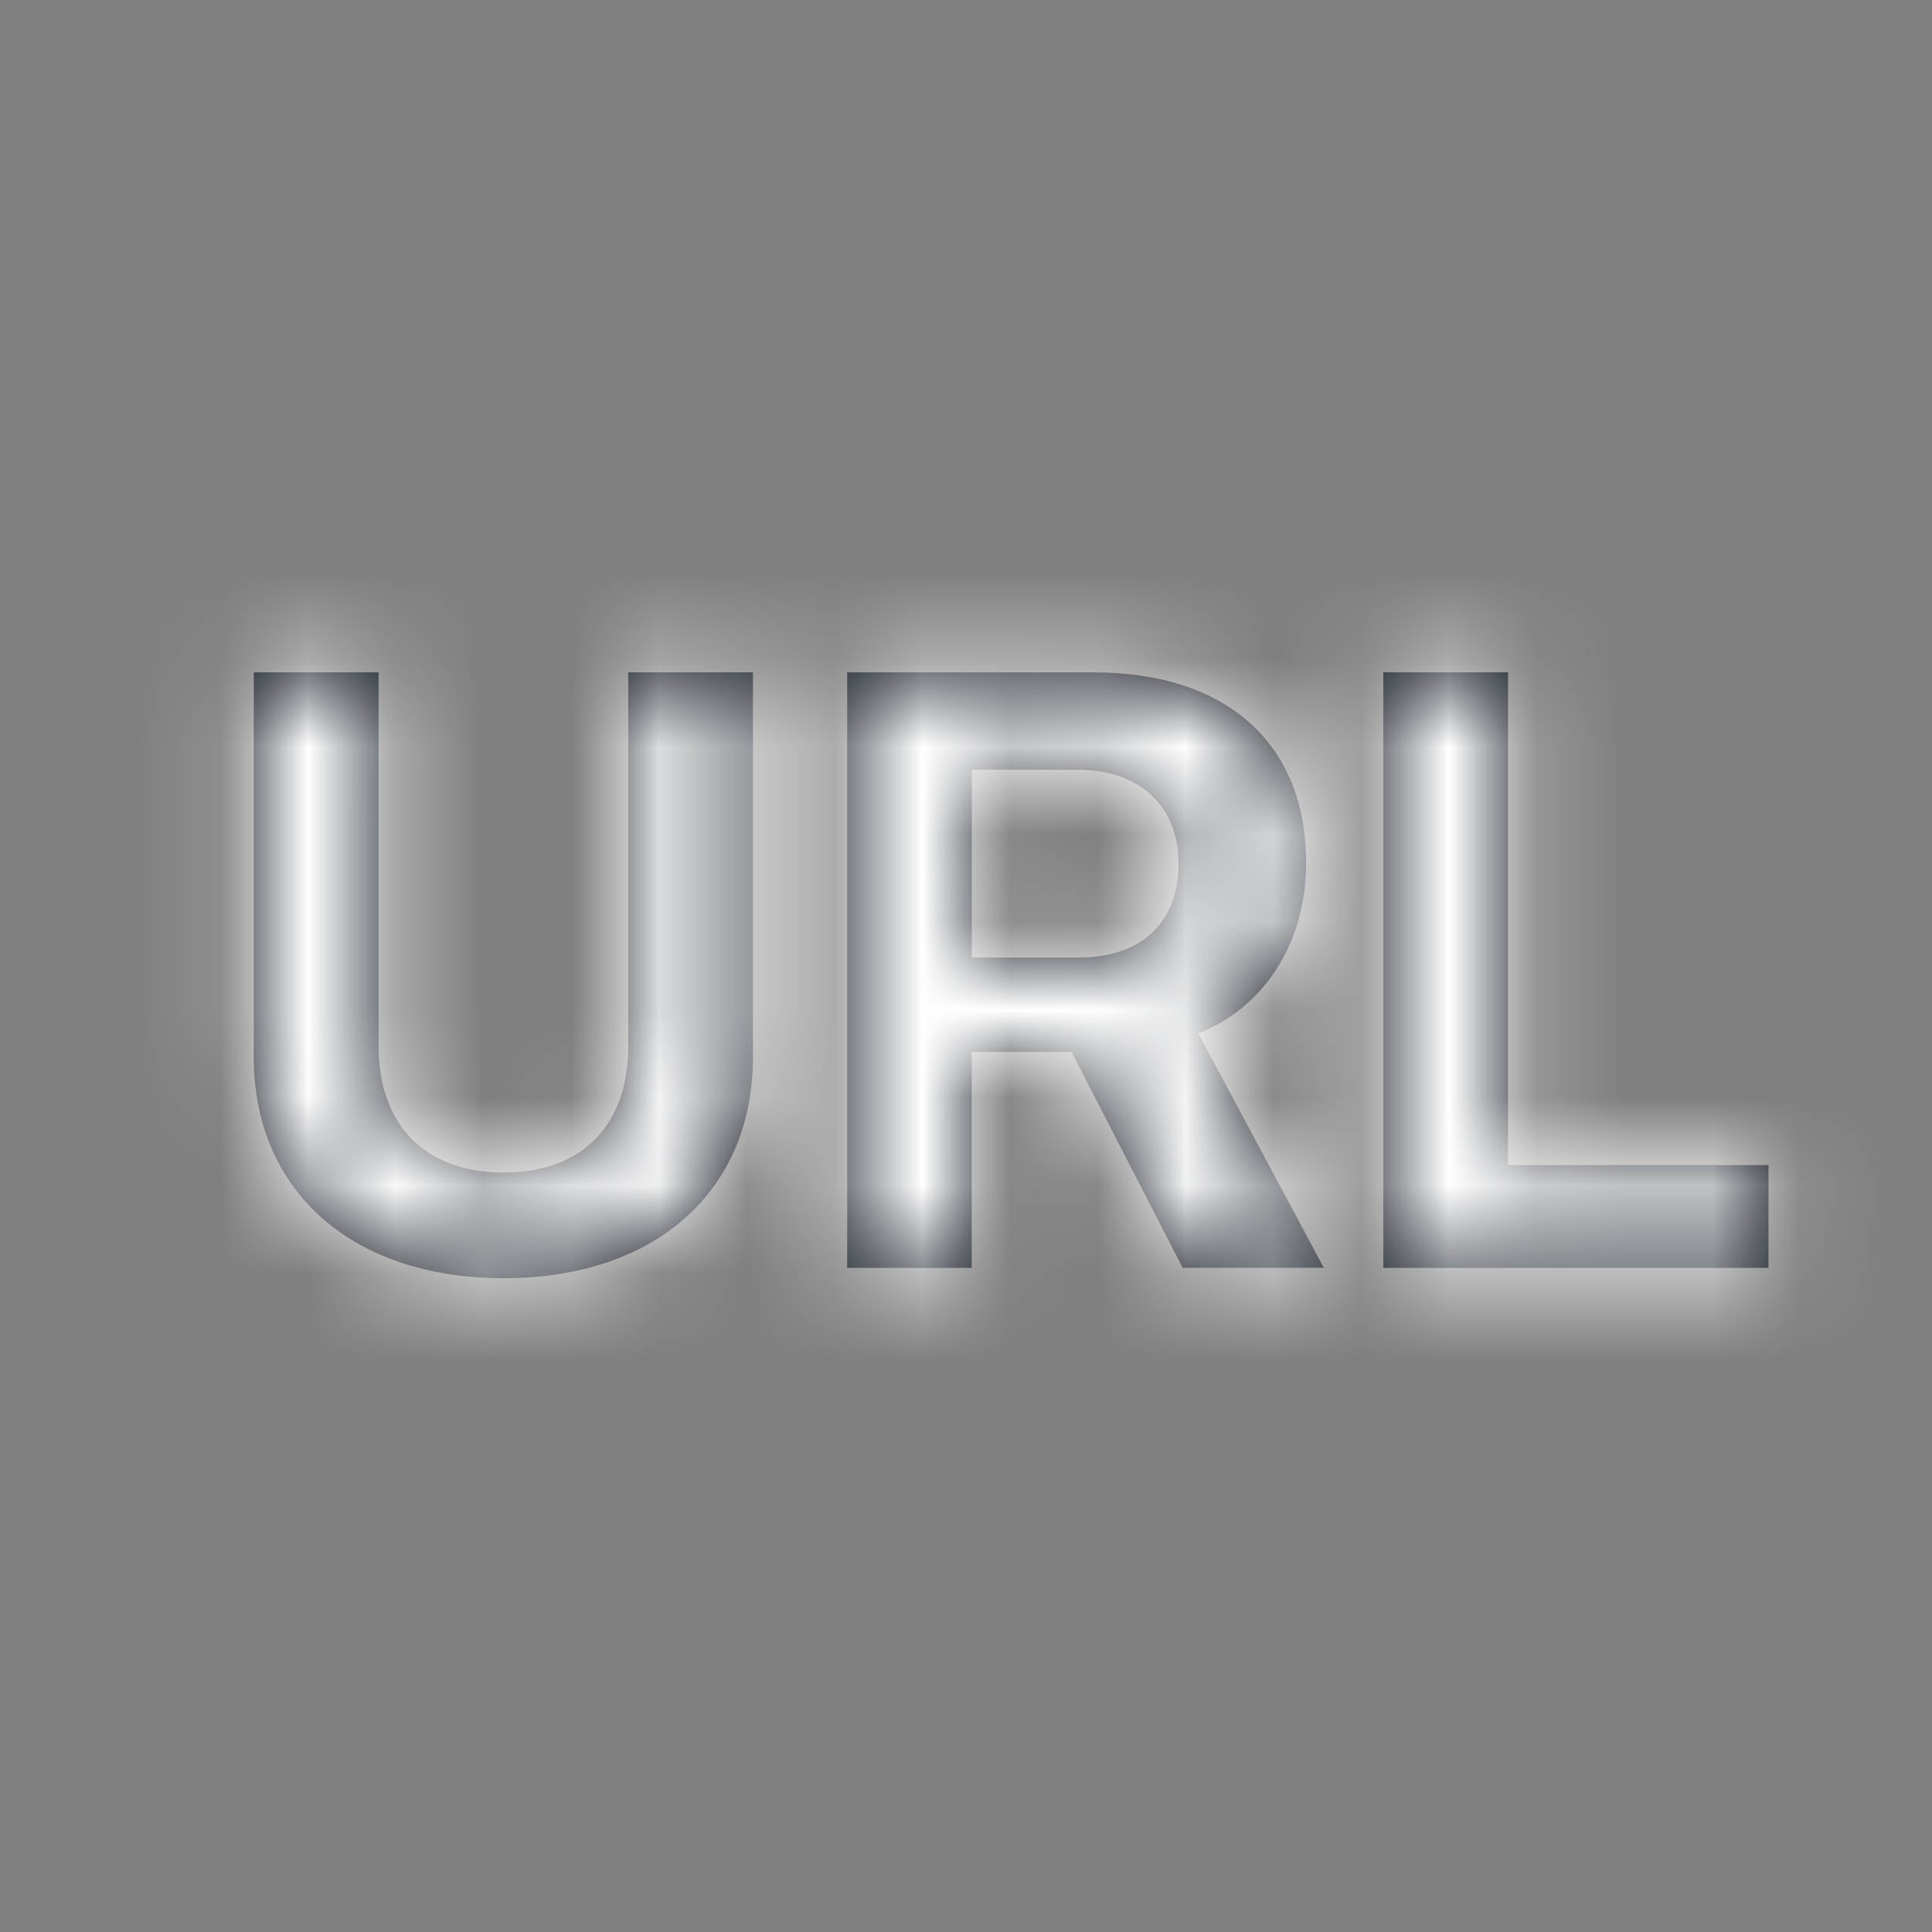 <svg width="22" height="22" viewBox="0 0 22 22" xmlns="http://www.w3.org/2000/svg" xmlns:xlink="http://www.w3.org/1999/xlink">
    <rect x="0" y="0" width="22" height="22" fill="#808080" stroke="none"/>
    <defs>
        <path d="M5.735 14.555c1.748 0 2.839-1.01 2.839-2.514V7.656h-1.42v4.258c0 .879-.507 1.438-1.42 1.438-.91 0-1.423-.56-1.423-1.438V7.656H2.89v4.385c0 1.508 1.105 2.514 2.844 2.514zm5.33-.117V11.98h1.138l1.264 2.457h1.608l-1.43-2.669c.753-.296 1.228-1.039 1.228-1.932v-.009c0-1.363-.903-2.171-2.426-2.171h-2.8v6.782h1.419zm1.227-3.535h-1.226V8.765h1.208c.7 0 1.146.414 1.146 1.062v.01c0 .667-.423 1.066-1.128 1.066zm7.846 3.534v-1.17h-2.966V7.656h-1.42v6.782h4.386z" id="604ckn2vea"/>
    </defs>
    <g fill="none" fill-rule="evenodd">
        <mask id="6jofqlxhnb" fill="#fff">
            <use xlink:href="#604ckn2vea"/>
        </mask>
        <use fill="#141A23" fill-rule="nonzero" xlink:href="#604ckn2vea"/>
        <path fill="#FFF" mask="url(#6jofqlxhnb)" d="M0 0h22v22H0z"/>
    </g>
</svg>
